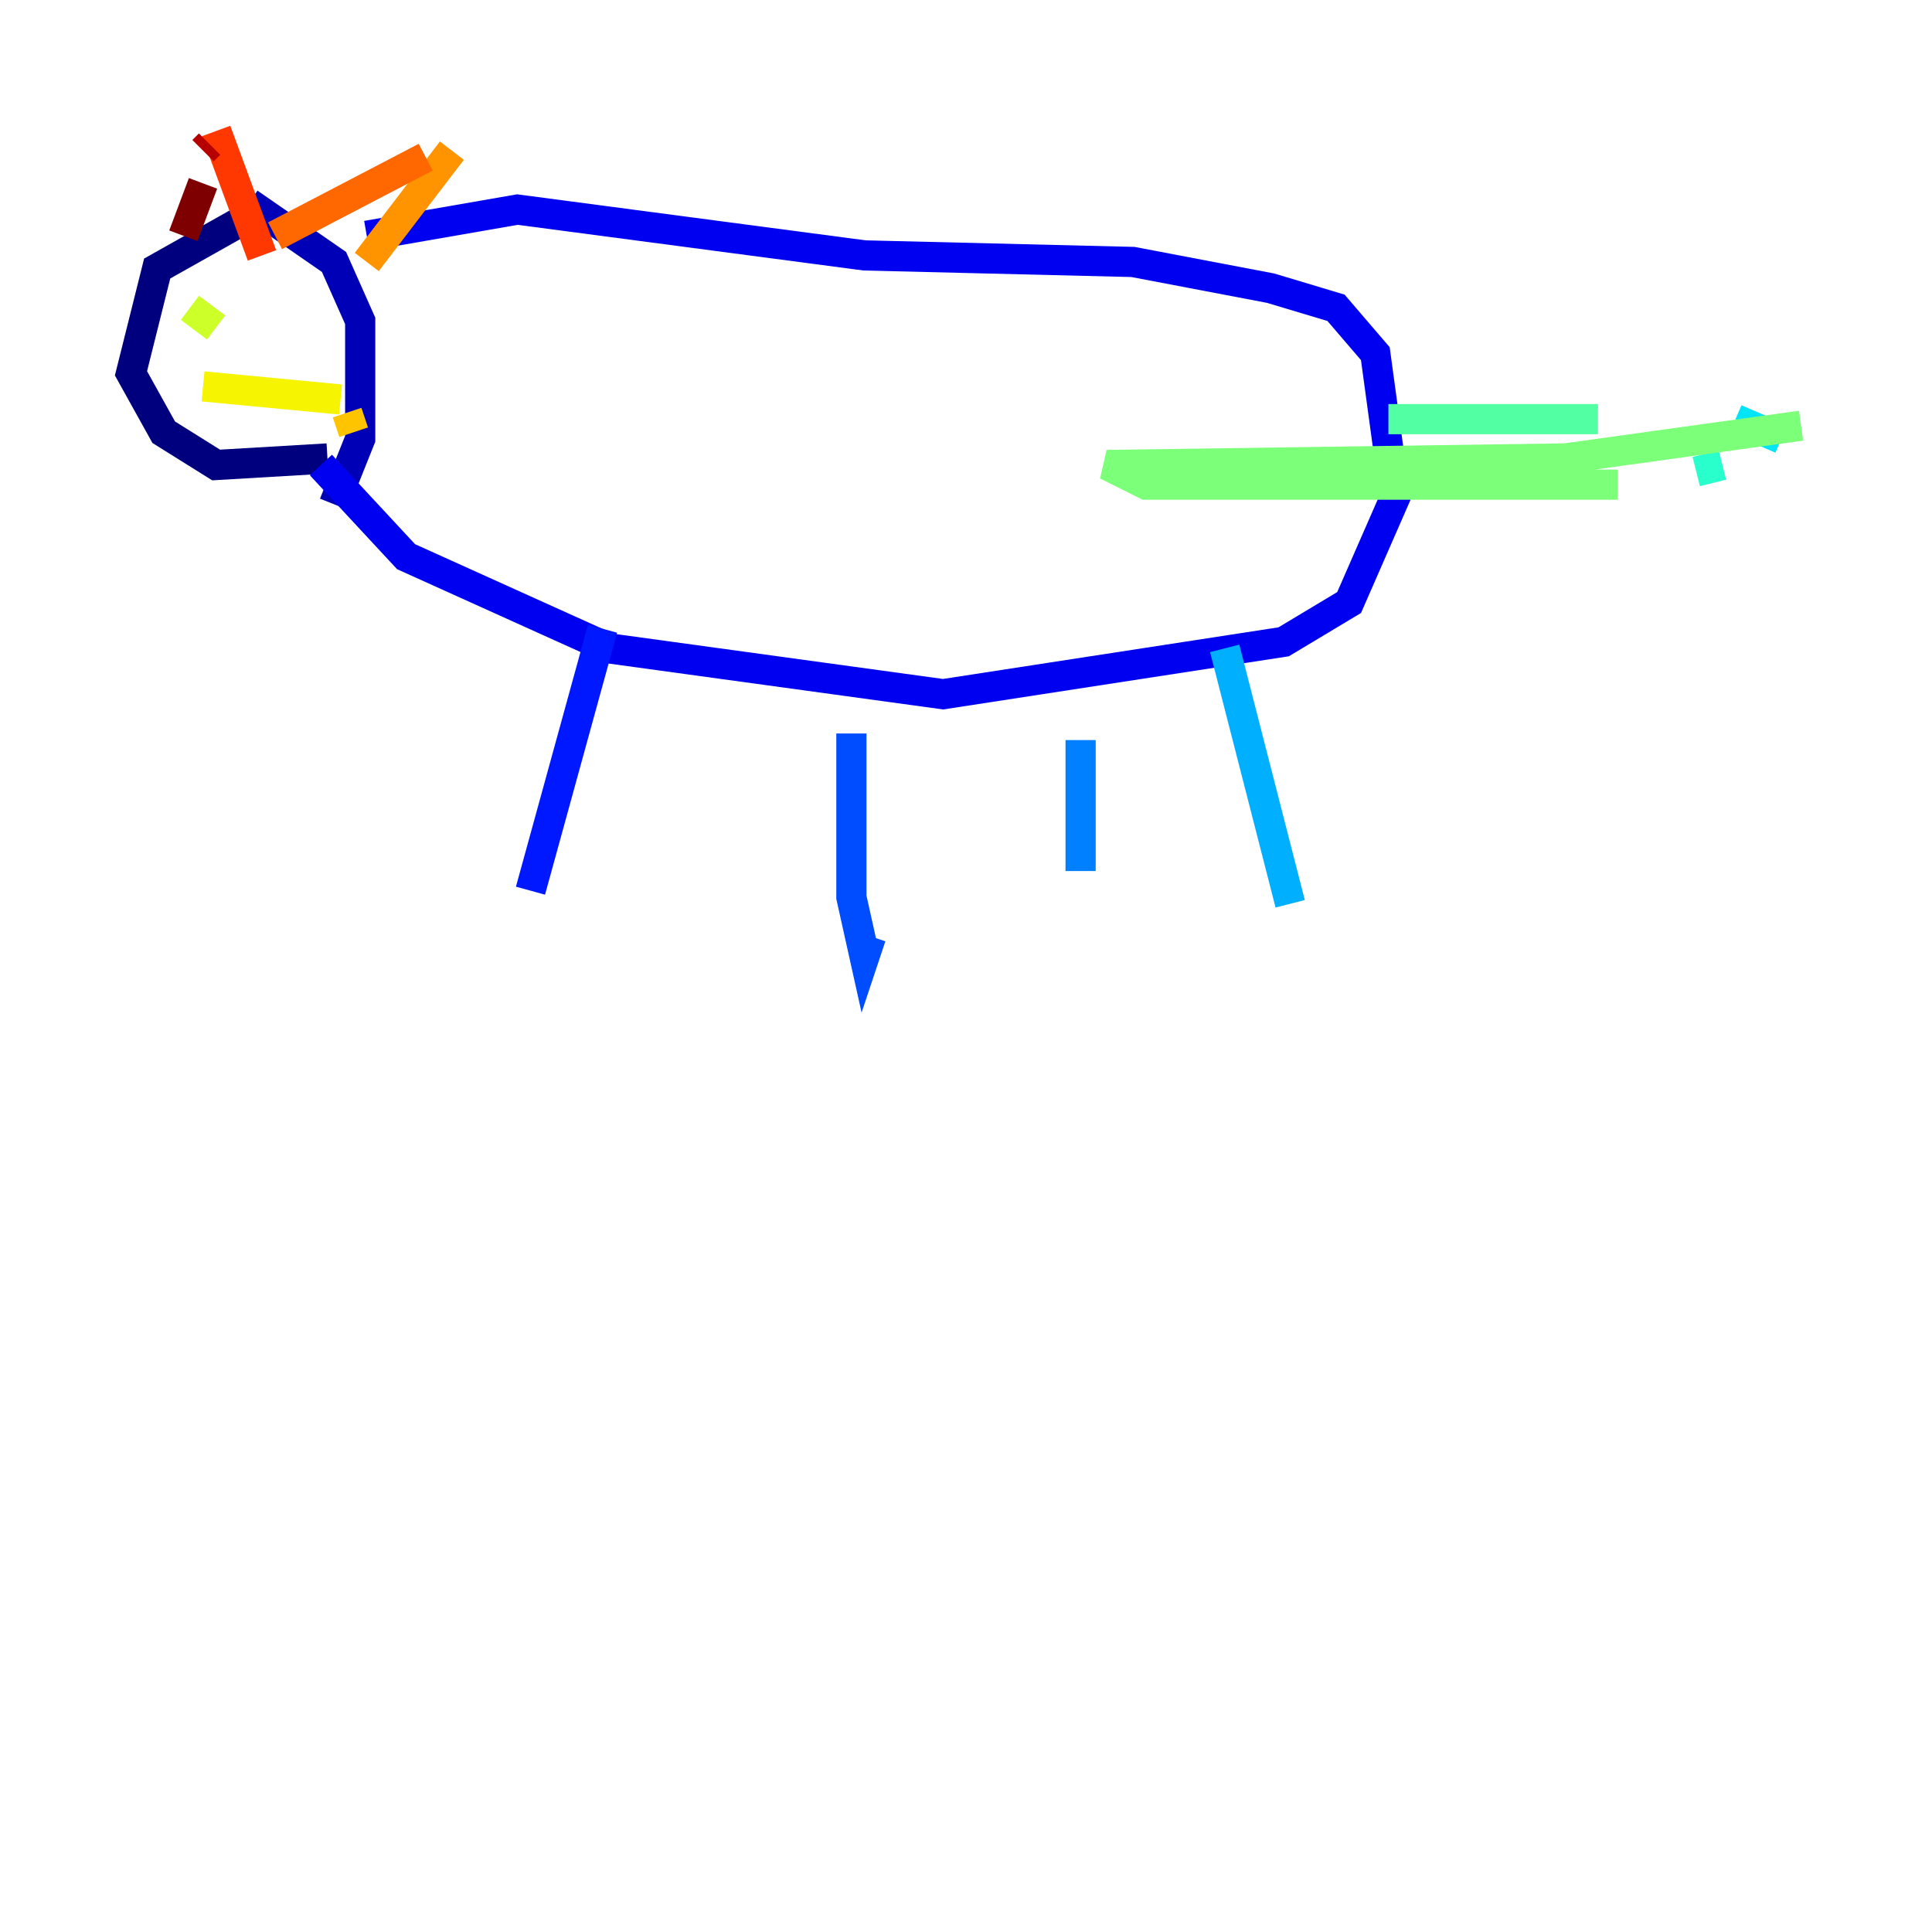 <?xml version="1.0" encoding="utf-8" ?>
<svg baseProfile="tiny" height="128" version="1.2" viewBox="0,0,128,128" width="128" xmlns="http://www.w3.org/2000/svg" xmlns:ev="http://www.w3.org/2001/xml-events" xmlns:xlink="http://www.w3.org/1999/xlink"><defs /><polyline fill="none" points="17.356,13.885 10.414,17.79 8.678,24.732 10.848,28.637 14.319,30.807 21.695,30.373" stroke="#00007f" stroke-width="2" /><polyline fill="none" points="16.488,13.451 22.129,17.356 23.864,21.261 23.864,29.071 22.129,33.41" stroke="#0000b6" stroke-width="2" /><polyline fill="none" points="21.261,30.807 26.902,36.881 40.352,42.956 62.481,45.993 85.044,42.522 89.383,39.919 92.42,32.976 91.119,23.43 88.515,20.393 84.176,19.091 75.064,17.356 57.275,16.922 34.278,13.885 24.298,15.62" stroke="#0000f1" stroke-width="2" /><polyline fill="none" points="39.919,41.654 35.146,59.01" stroke="#0018ff" stroke-width="2" /><polyline fill="none" points="56.407,48.597 56.407,59.444 57.275,63.349 57.709,62.047" stroke="#004cff" stroke-width="2" /><polyline fill="none" points="71.593,49.031 71.593,57.709" stroke="#0080ff" stroke-width="2" /><polyline fill="none" points="81.139,42.956 85.478,59.878" stroke="#00b0ff" stroke-width="2" /><polyline fill="none" points="114.983,27.77 118.02,29.071" stroke="#00e4f7" stroke-width="2" /><polyline fill="none" points="114.115,30.807 112.38,31.241" stroke="#29ffcd" stroke-width="2" /><polyline fill="none" points="91.986,27.77 105.871,27.77" stroke="#53ffa3" stroke-width="2" /><polyline fill="none" points="119.322,28.203 103.702,30.373 73.329,30.807 75.932,32.108 107.173,32.108" stroke="#7cff79" stroke-width="2" /><polyline fill="none" points="20.393,20.827 20.393,20.827" stroke="#a3ff53" stroke-width="2" /><polyline fill="none" points="12.583,20.393 14.319,21.695" stroke="#cdff29" stroke-width="2" /><polyline fill="none" points="13.451,25.6 22.563,26.468" stroke="#f7f400" stroke-width="2" /><polyline fill="none" points="22.997,27.336 23.43,28.637" stroke="#ffc400" stroke-width="2" /><polyline fill="none" points="29.939,9.98 24.298,17.356" stroke="#ff9400" stroke-width="2" /><polyline fill="none" points="28.203,10.414 18.224,15.62" stroke="#ff6700" stroke-width="2" /><polyline fill="none" points="14.319,8.678 17.356,16.922" stroke="#ff3700" stroke-width="2" /><polyline fill="none" points="17.79,16.922 17.79,16.922" stroke="#f10700" stroke-width="2" /><polyline fill="none" points="13.885,9.546 13.451,9.98" stroke="#b60000" stroke-width="2" /><polyline fill="none" points="13.451,12.149 12.149,15.62" stroke="#7f0000" stroke-width="2" /></svg>